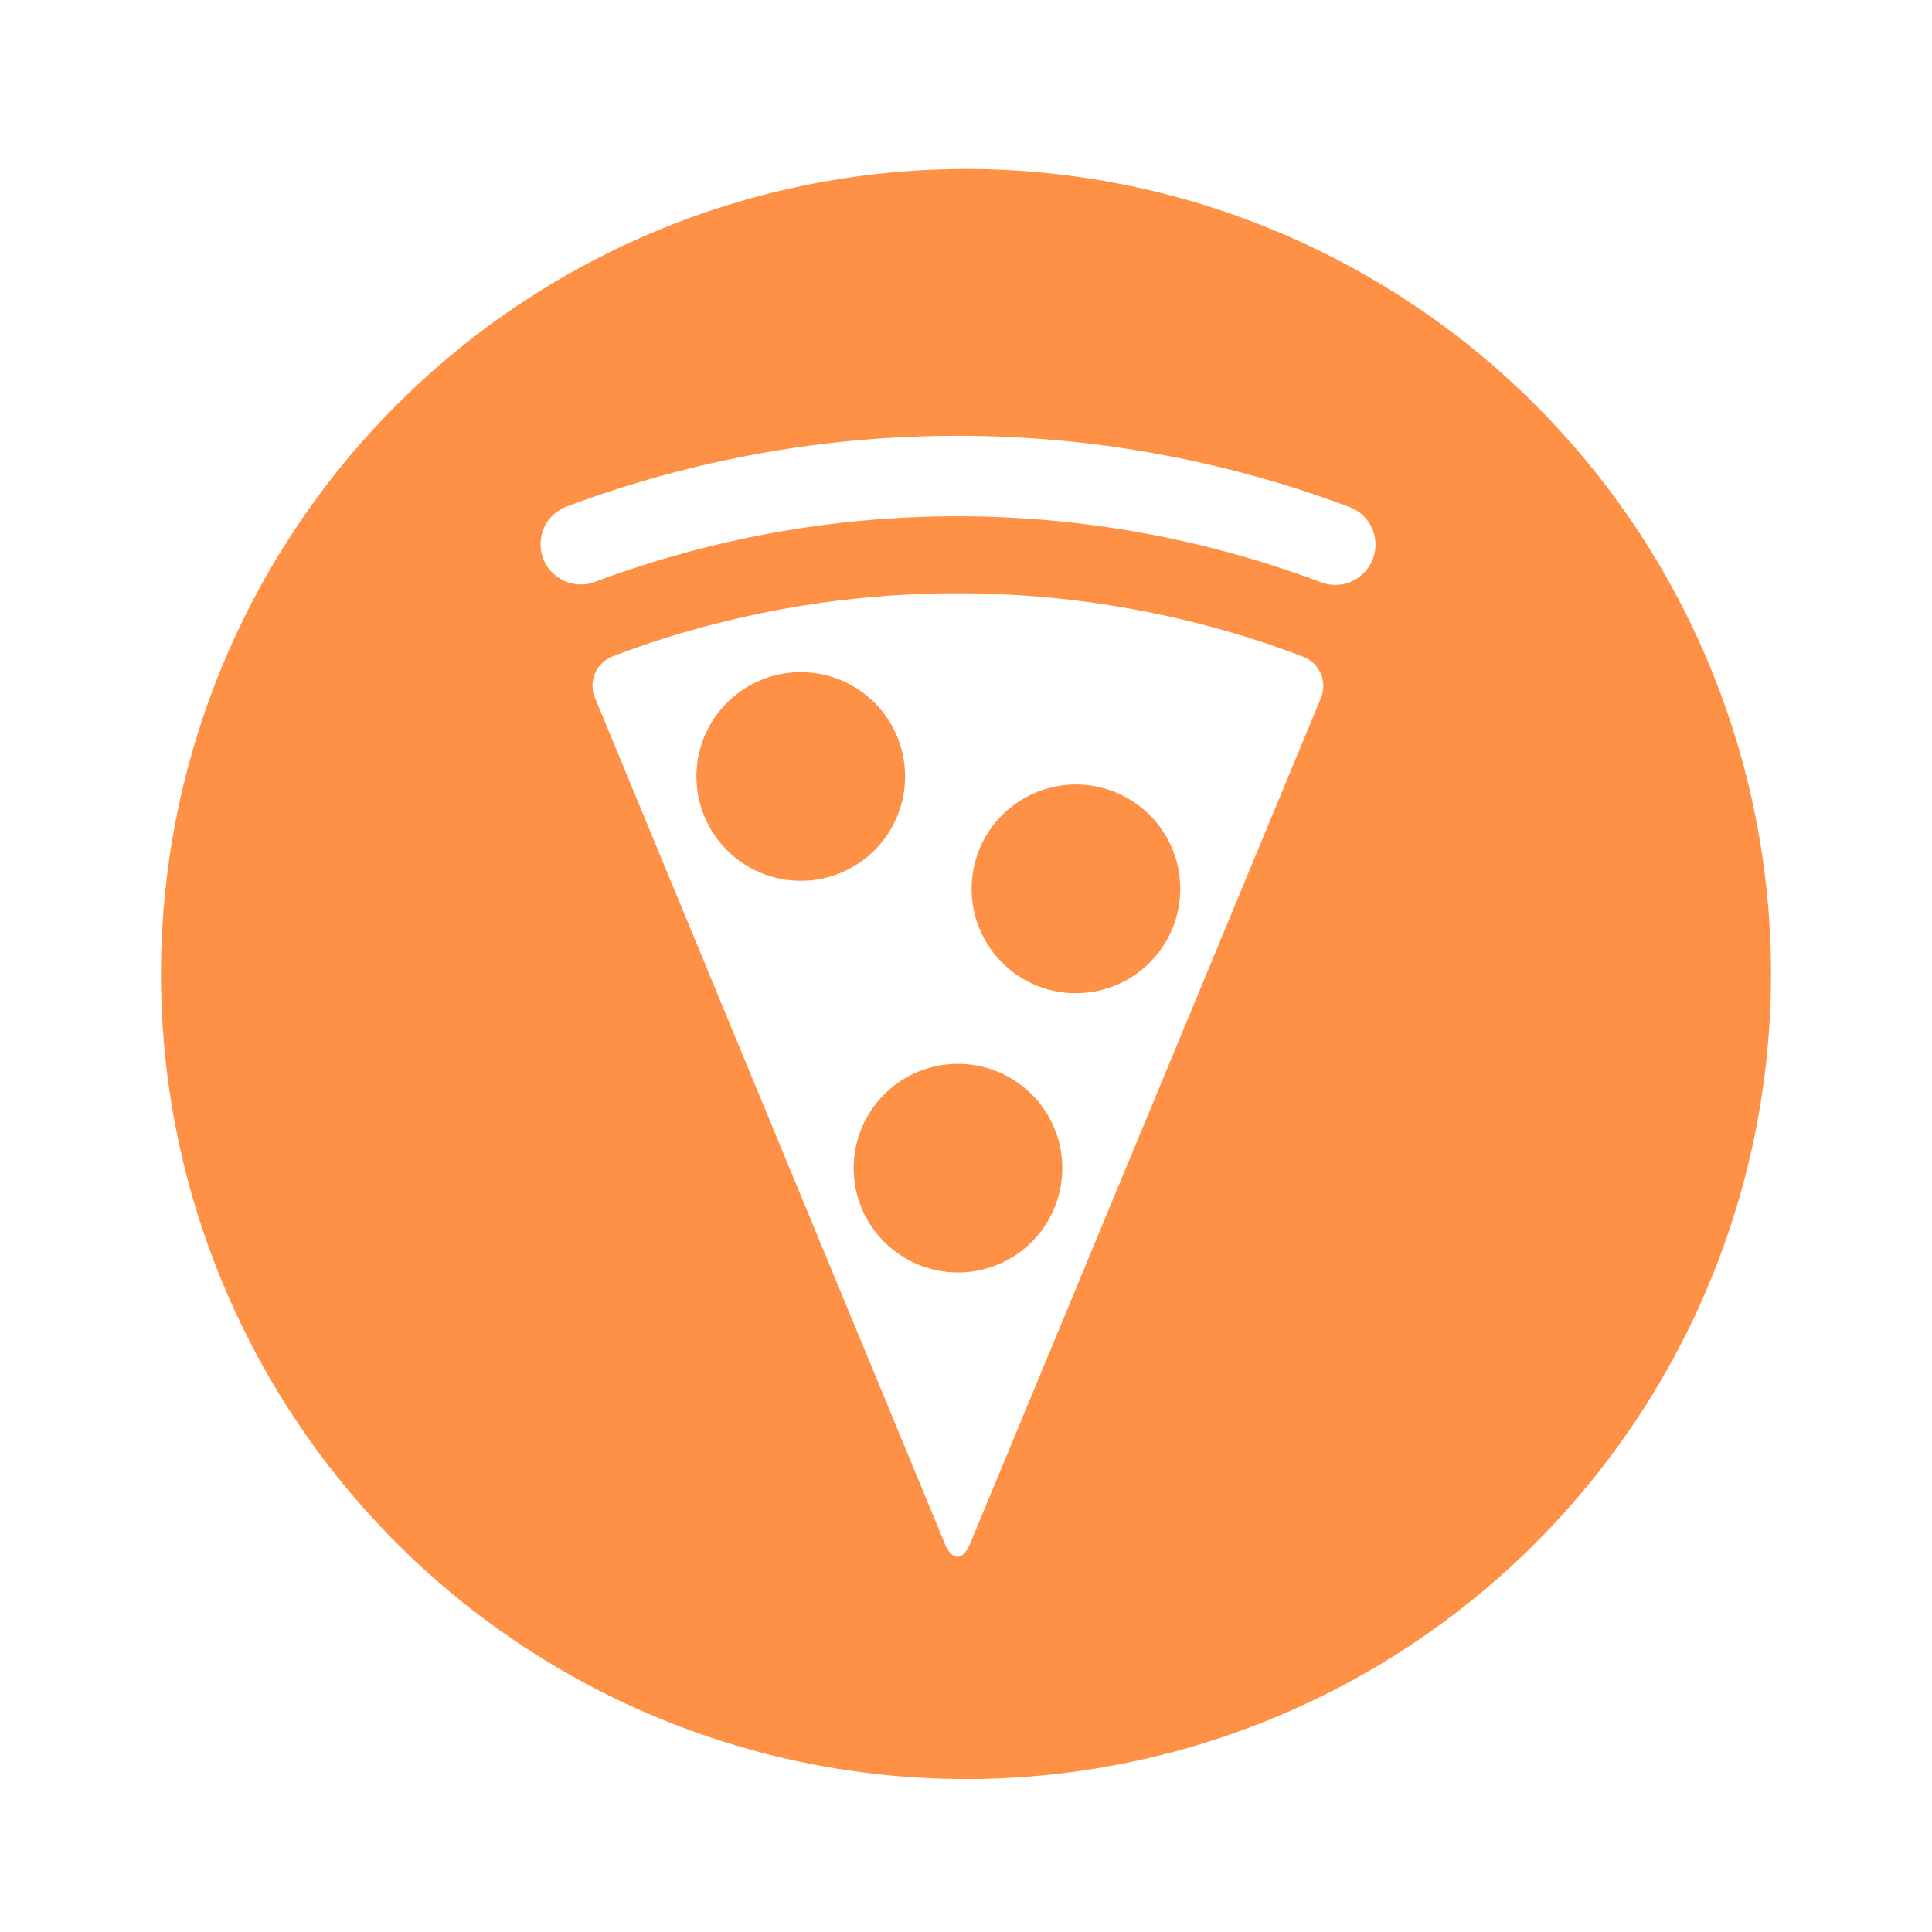 <svg width="60" height="60" viewBox="0 0 60 60" fill="none" xmlns="http://www.w3.org/2000/svg">
<path d="M55.001 30.25C55.001 35.194 53.535 40.028 50.788 44.139C48.041 48.251 44.136 51.455 39.568 53.347C34.999 55.24 29.972 55.735 25.123 54.77C20.273 53.806 15.818 51.424 12.322 47.928C8.825 44.431 6.444 39.977 5.479 35.127C4.515 30.277 5.01 25.25 6.902 20.682C8.794 16.114 11.999 12.209 16.11 9.462C20.222 6.715 25.055 5.248 30 5.248C33.283 5.248 36.534 5.895 39.568 7.152C42.601 8.408 45.357 10.249 47.678 12.571C50 14.893 51.842 17.649 53.098 20.682C54.354 23.715 55.001 26.966 55.001 30.25ZM41.848 15.723C34.047 12.809 25.457 12.805 17.653 15.71C17.492 15.762 17.344 15.846 17.217 15.957C17.09 16.068 16.986 16.203 16.913 16.355C16.839 16.506 16.797 16.672 16.789 16.84C16.781 17.008 16.807 17.177 16.866 17.335C16.924 17.493 17.014 17.637 17.13 17.76C17.246 17.882 17.386 17.98 17.54 18.047C17.695 18.114 17.861 18.149 18.03 18.151C18.198 18.152 18.366 18.119 18.521 18.054C25.763 15.356 33.734 15.36 40.974 18.063C41.129 18.13 41.297 18.165 41.466 18.165C41.635 18.165 41.803 18.131 41.959 18.064C42.114 17.998 42.255 17.9 42.372 17.778C42.489 17.656 42.58 17.511 42.639 17.352C42.698 17.194 42.725 17.025 42.717 16.855C42.709 16.686 42.666 16.521 42.593 16.368C42.519 16.216 42.415 16.08 42.287 15.969C42.159 15.858 42.01 15.775 41.848 15.723ZM40.475 20.397C40.475 20.397 39.748 20.113 38.902 19.844C33.054 17.988 26.781 17.951 20.912 19.737C19.964 20.021 19.029 20.384 19.029 20.384C18.907 20.43 18.796 20.501 18.702 20.591C18.607 20.681 18.532 20.79 18.48 20.91C18.429 21.029 18.402 21.159 18.401 21.289C18.401 21.42 18.426 21.549 18.477 21.669L29.353 47.965C29.564 48.471 29.905 48.471 30.117 47.965L41.021 21.682C41.071 21.562 41.097 21.433 41.097 21.302C41.096 21.172 41.07 21.043 41.019 20.923C40.968 20.803 40.894 20.694 40.8 20.603C40.707 20.513 40.596 20.444 40.475 20.397ZM24.868 27.354C25.509 27.354 26.136 27.164 26.669 26.808C27.201 26.452 27.617 25.946 27.862 25.354C28.107 24.762 28.171 24.11 28.046 23.482C27.921 22.853 27.613 22.276 27.16 21.823C26.706 21.369 26.129 21.061 25.5 20.936C24.872 20.811 24.221 20.875 23.629 21.12C23.037 21.366 22.53 21.781 22.174 22.314C21.819 22.846 21.628 23.473 21.628 24.114C21.628 24.973 21.97 25.797 22.577 26.405C23.185 27.012 24.009 27.354 24.868 27.354ZM29.751 39.518C30.392 39.518 31.018 39.328 31.551 38.972C32.084 38.615 32.499 38.109 32.744 37.517C32.989 36.925 33.053 36.273 32.928 35.645C32.803 35.016 32.494 34.439 32.041 33.986C31.587 33.533 31.009 33.224 30.381 33.1C29.752 32.975 29.1 33.04 28.509 33.285C27.916 33.531 27.411 33.947 27.055 34.48C26.699 35.013 26.51 35.64 26.511 36.281C26.511 37.14 26.853 37.963 27.461 38.57C28.068 39.177 28.892 39.518 29.751 39.518ZM33.414 30.843C34.054 30.843 34.681 30.653 35.214 30.297C35.747 29.941 36.162 29.435 36.407 28.843C36.652 28.251 36.717 27.6 36.592 26.971C36.466 26.343 36.158 25.765 35.705 25.312C35.252 24.859 34.674 24.55 34.046 24.425C33.417 24.3 32.766 24.365 32.174 24.61C31.582 24.855 31.076 25.27 30.72 25.803C30.364 26.336 30.174 26.962 30.174 27.603C30.173 28.029 30.257 28.45 30.419 28.843C30.582 29.236 30.82 29.594 31.12 29.895C31.421 30.196 31.778 30.435 32.171 30.599C32.564 30.762 32.985 30.846 33.411 30.846L33.414 30.843Z" fill="#FF9146"/>
</svg>
